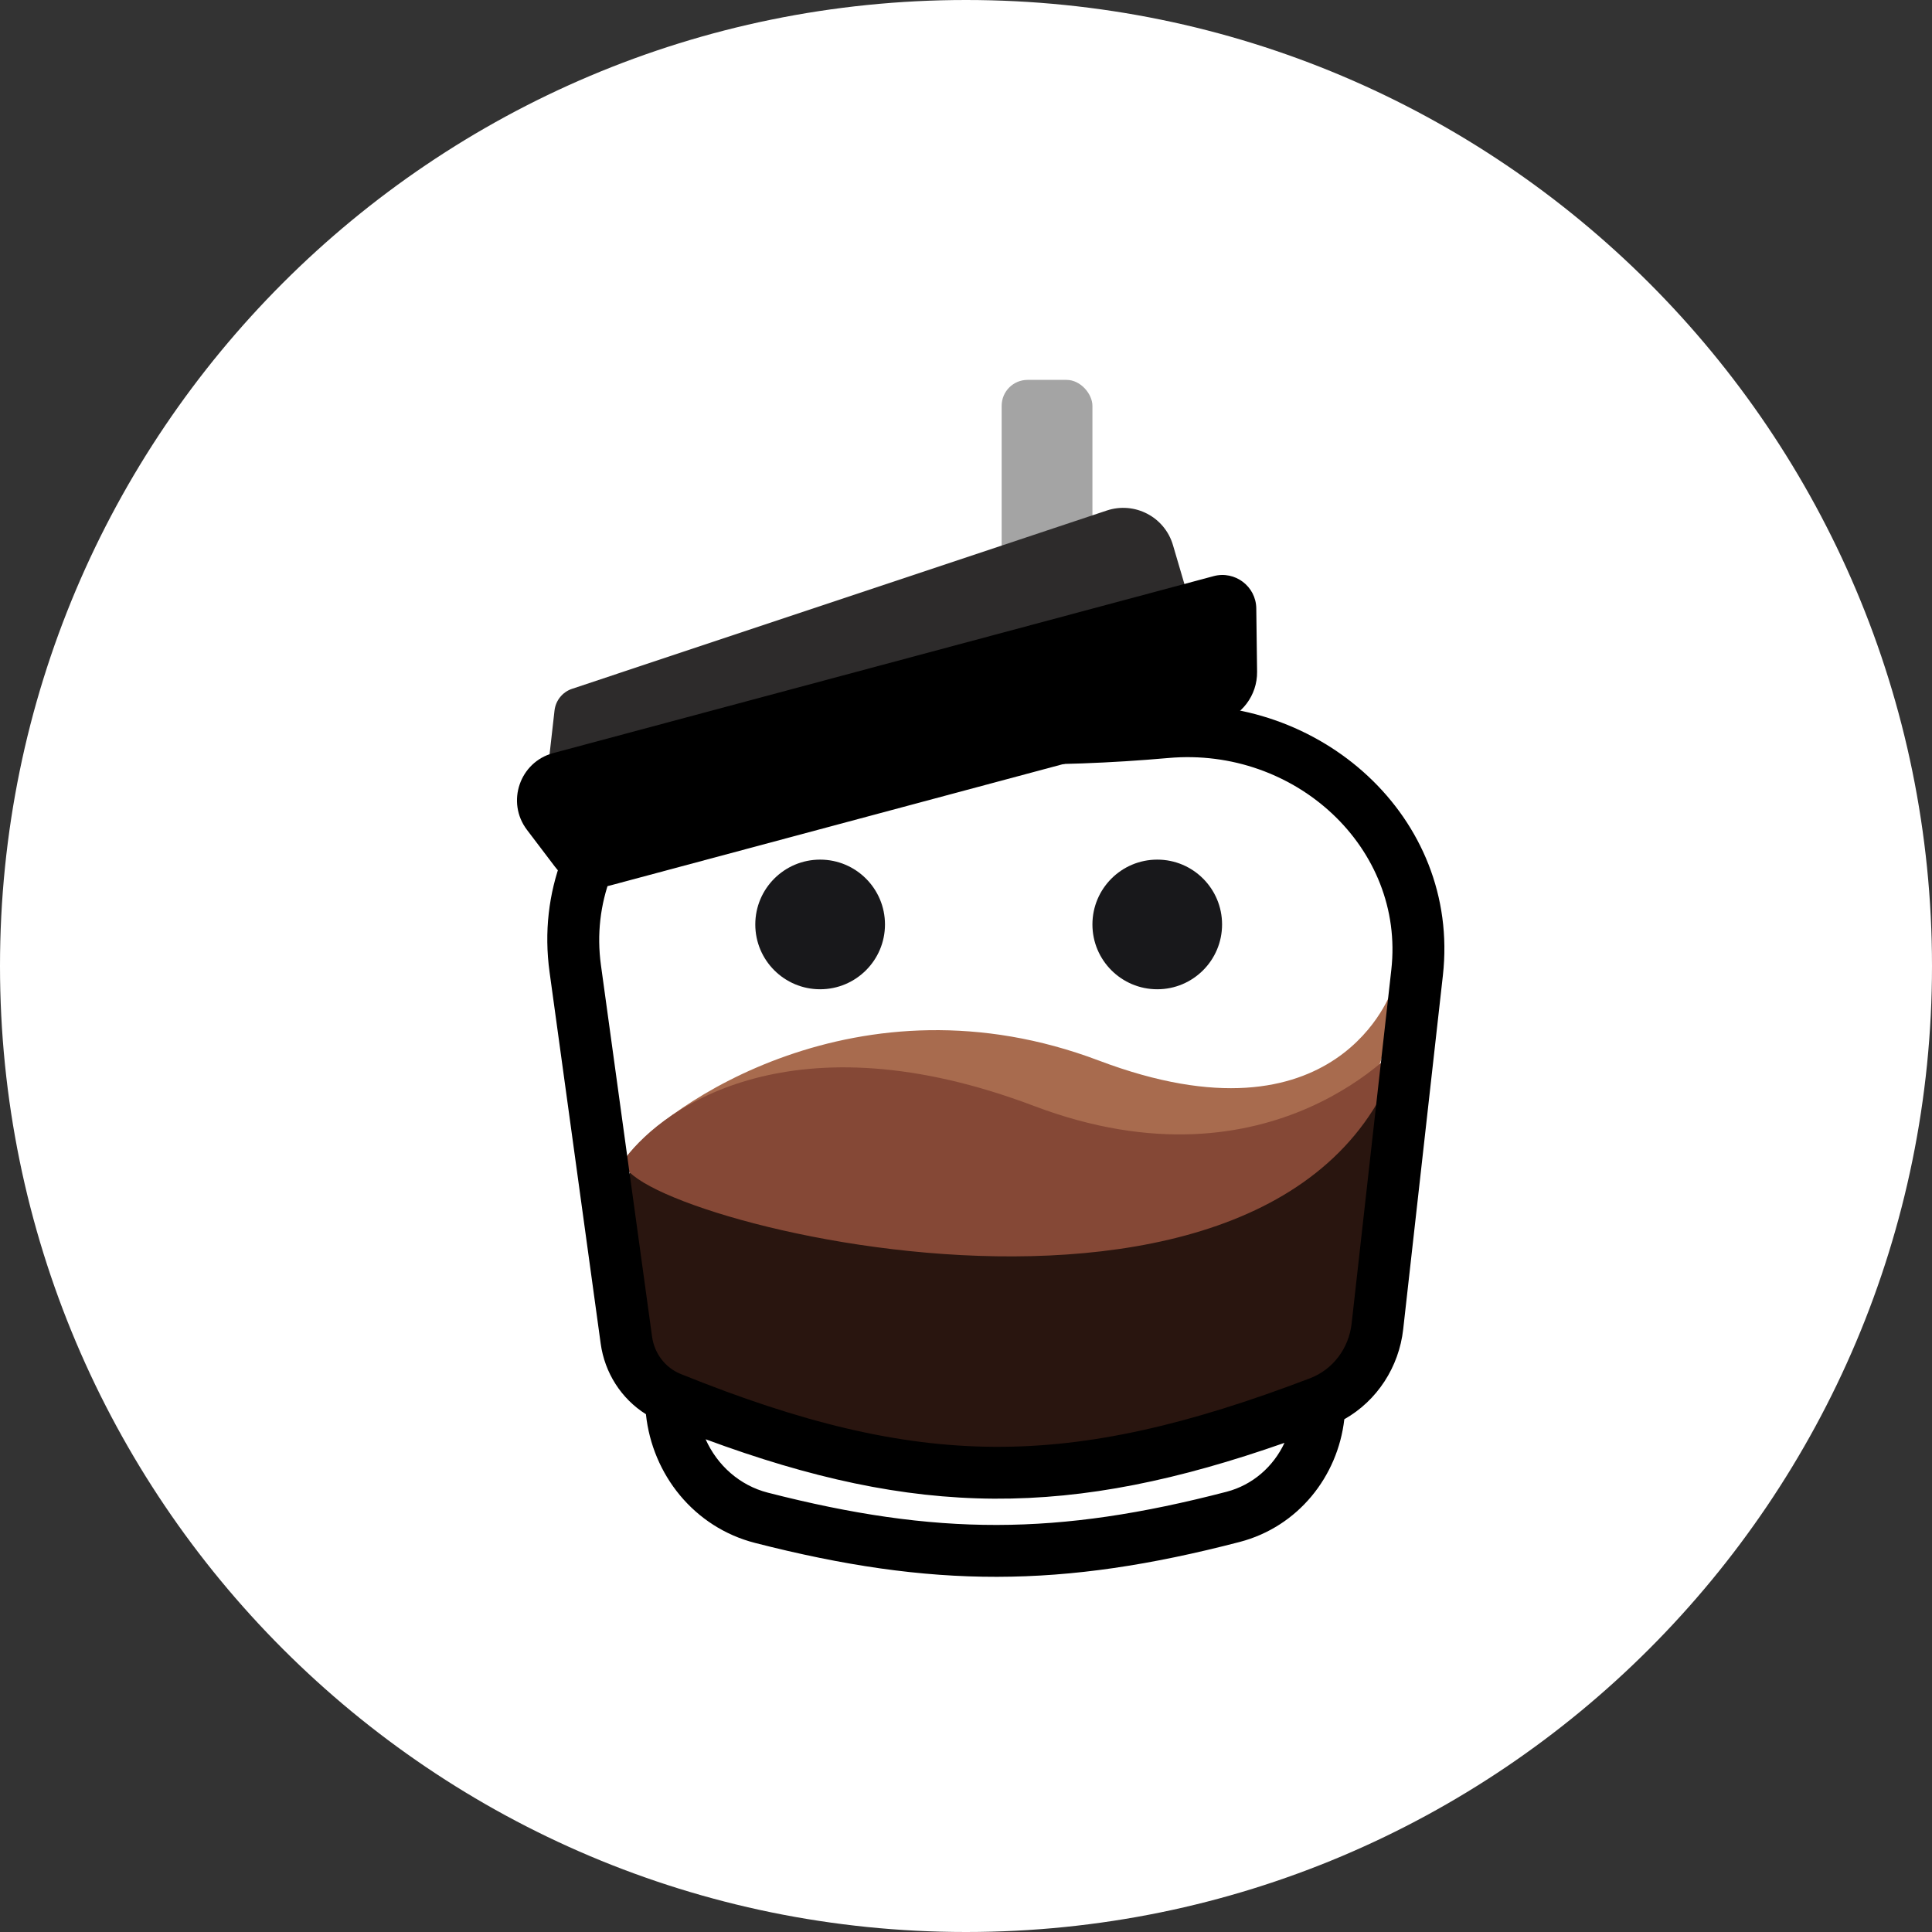 <svg width="48" height="48" viewBox="0 0 48 48" fill="none" xmlns="http://www.w3.org/2000/svg">
<rect x="0" y="0" width="48" height="48" fill="#333333" stroke="none"/>
<path d="M0 24C0 10.745 10.745 0 24 0C37.255 0 48 10.745 48 24C48 37.255 37.255 48 24 48C10.745 48 0 37.255 0 24Z" fill="white"/>
<path d="M23.597 28.444C22.206 28.183 21.169 27.899 20.334 27.612C17.325 26.576 14.809 28.626 15.211 31.782C15.425 33.467 16.496 34.949 18.097 35.515C22.413 37.041 26.074 37.175 31.108 35.78C33.029 35.248 34.35 33.525 34.553 31.542L35.033 26.834C32.456 28.444 28.752 29.411 23.597 28.444Z" fill="#29150F"/>
<path d="M15.544 28.766C14.577 30.055 34.588 33.921 34.588 24.578C34.588 24.578 33.262 28.605 27.302 26.35C21.342 24.095 16.51 27.478 15.544 28.766Z" fill="#A86B4E"/>
<path d="M15.544 28.767C14.577 30.055 32.295 34.887 34.873 25.867C34.873 25.867 31.651 29.733 25.691 27.478C19.732 25.223 16.51 27.478 15.544 28.767Z" fill="#854836"/>
<path fill-rule="evenodd" clip-rule="evenodd" d="M20.461 18.681C17.276 18.303 14.507 20.901 14.93 23.977L16.2 33.206C16.258 33.629 16.531 33.983 16.912 34.136C19.911 35.347 22.318 35.932 24.706 35.946C27.095 35.959 29.517 35.399 32.549 34.242C33.113 34.026 33.512 33.502 33.581 32.881L34.567 24.092C34.906 21.07 32.181 18.554 29.033 18.832C26.133 19.089 23.441 19.035 20.461 18.681ZM13.654 24.153C13.101 20.141 16.694 16.937 20.613 17.402C23.51 17.746 26.113 17.797 28.919 17.549C32.757 17.209 36.29 20.287 35.848 24.236L34.862 33.025C34.757 33.962 34.216 34.799 33.399 35.261C33.236 36.689 32.245 37.932 30.801 38.309C26.381 39.46 23.158 39.461 18.757 38.333C17.242 37.944 16.206 36.635 16.048 35.136C15.434 34.75 15.023 34.105 14.924 33.382L13.654 24.153ZM17.531 35.758C17.82 36.406 18.376 36.905 19.078 37.085C23.267 38.159 26.268 38.157 30.476 37.062C31.122 36.893 31.637 36.438 31.913 35.847C29.276 36.772 26.995 37.247 24.699 37.234C22.407 37.221 20.141 36.724 17.531 35.758Z" fill="black"/>
<path d="M21.987 22.968C21.987 23.857 21.265 24.578 20.376 24.578C19.486 24.578 18.765 23.857 18.765 22.968C18.765 22.078 19.486 21.357 20.376 21.357C21.265 21.357 21.987 22.078 21.987 22.968Z" fill="#18181B"/>
<path d="M30.362 22.968C30.362 23.857 29.641 24.578 28.752 24.578C27.862 24.578 27.141 23.857 27.141 22.968C27.141 22.078 27.862 21.357 28.752 21.357C29.641 21.357 30.362 22.078 30.362 22.968Z" fill="#18181B"/>
<rect x="24.886" y="9.438" width="2.255" height="5.154" rx="0.644" fill="#A4A4A4"/>
<path d="M13.777 17.651L13.657 18.711C13.606 19.162 14.025 19.523 14.464 19.406L29.668 15.332L29.142 13.543C28.937 12.843 28.191 12.453 27.498 12.684L14.214 17.113C13.976 17.192 13.806 17.402 13.777 17.651Z" fill="#2D2B2B"/>
<path d="M30.277 17.949L15.15 22.002C14.644 22.138 14.107 21.954 13.79 21.537L13.092 20.617C12.571 19.93 12.912 18.933 13.745 18.71L30.152 14.314C30.683 14.172 31.206 14.568 31.212 15.117L31.232 16.689C31.239 17.278 30.846 17.797 30.277 17.949Z" fill="black"/>
</svg>

